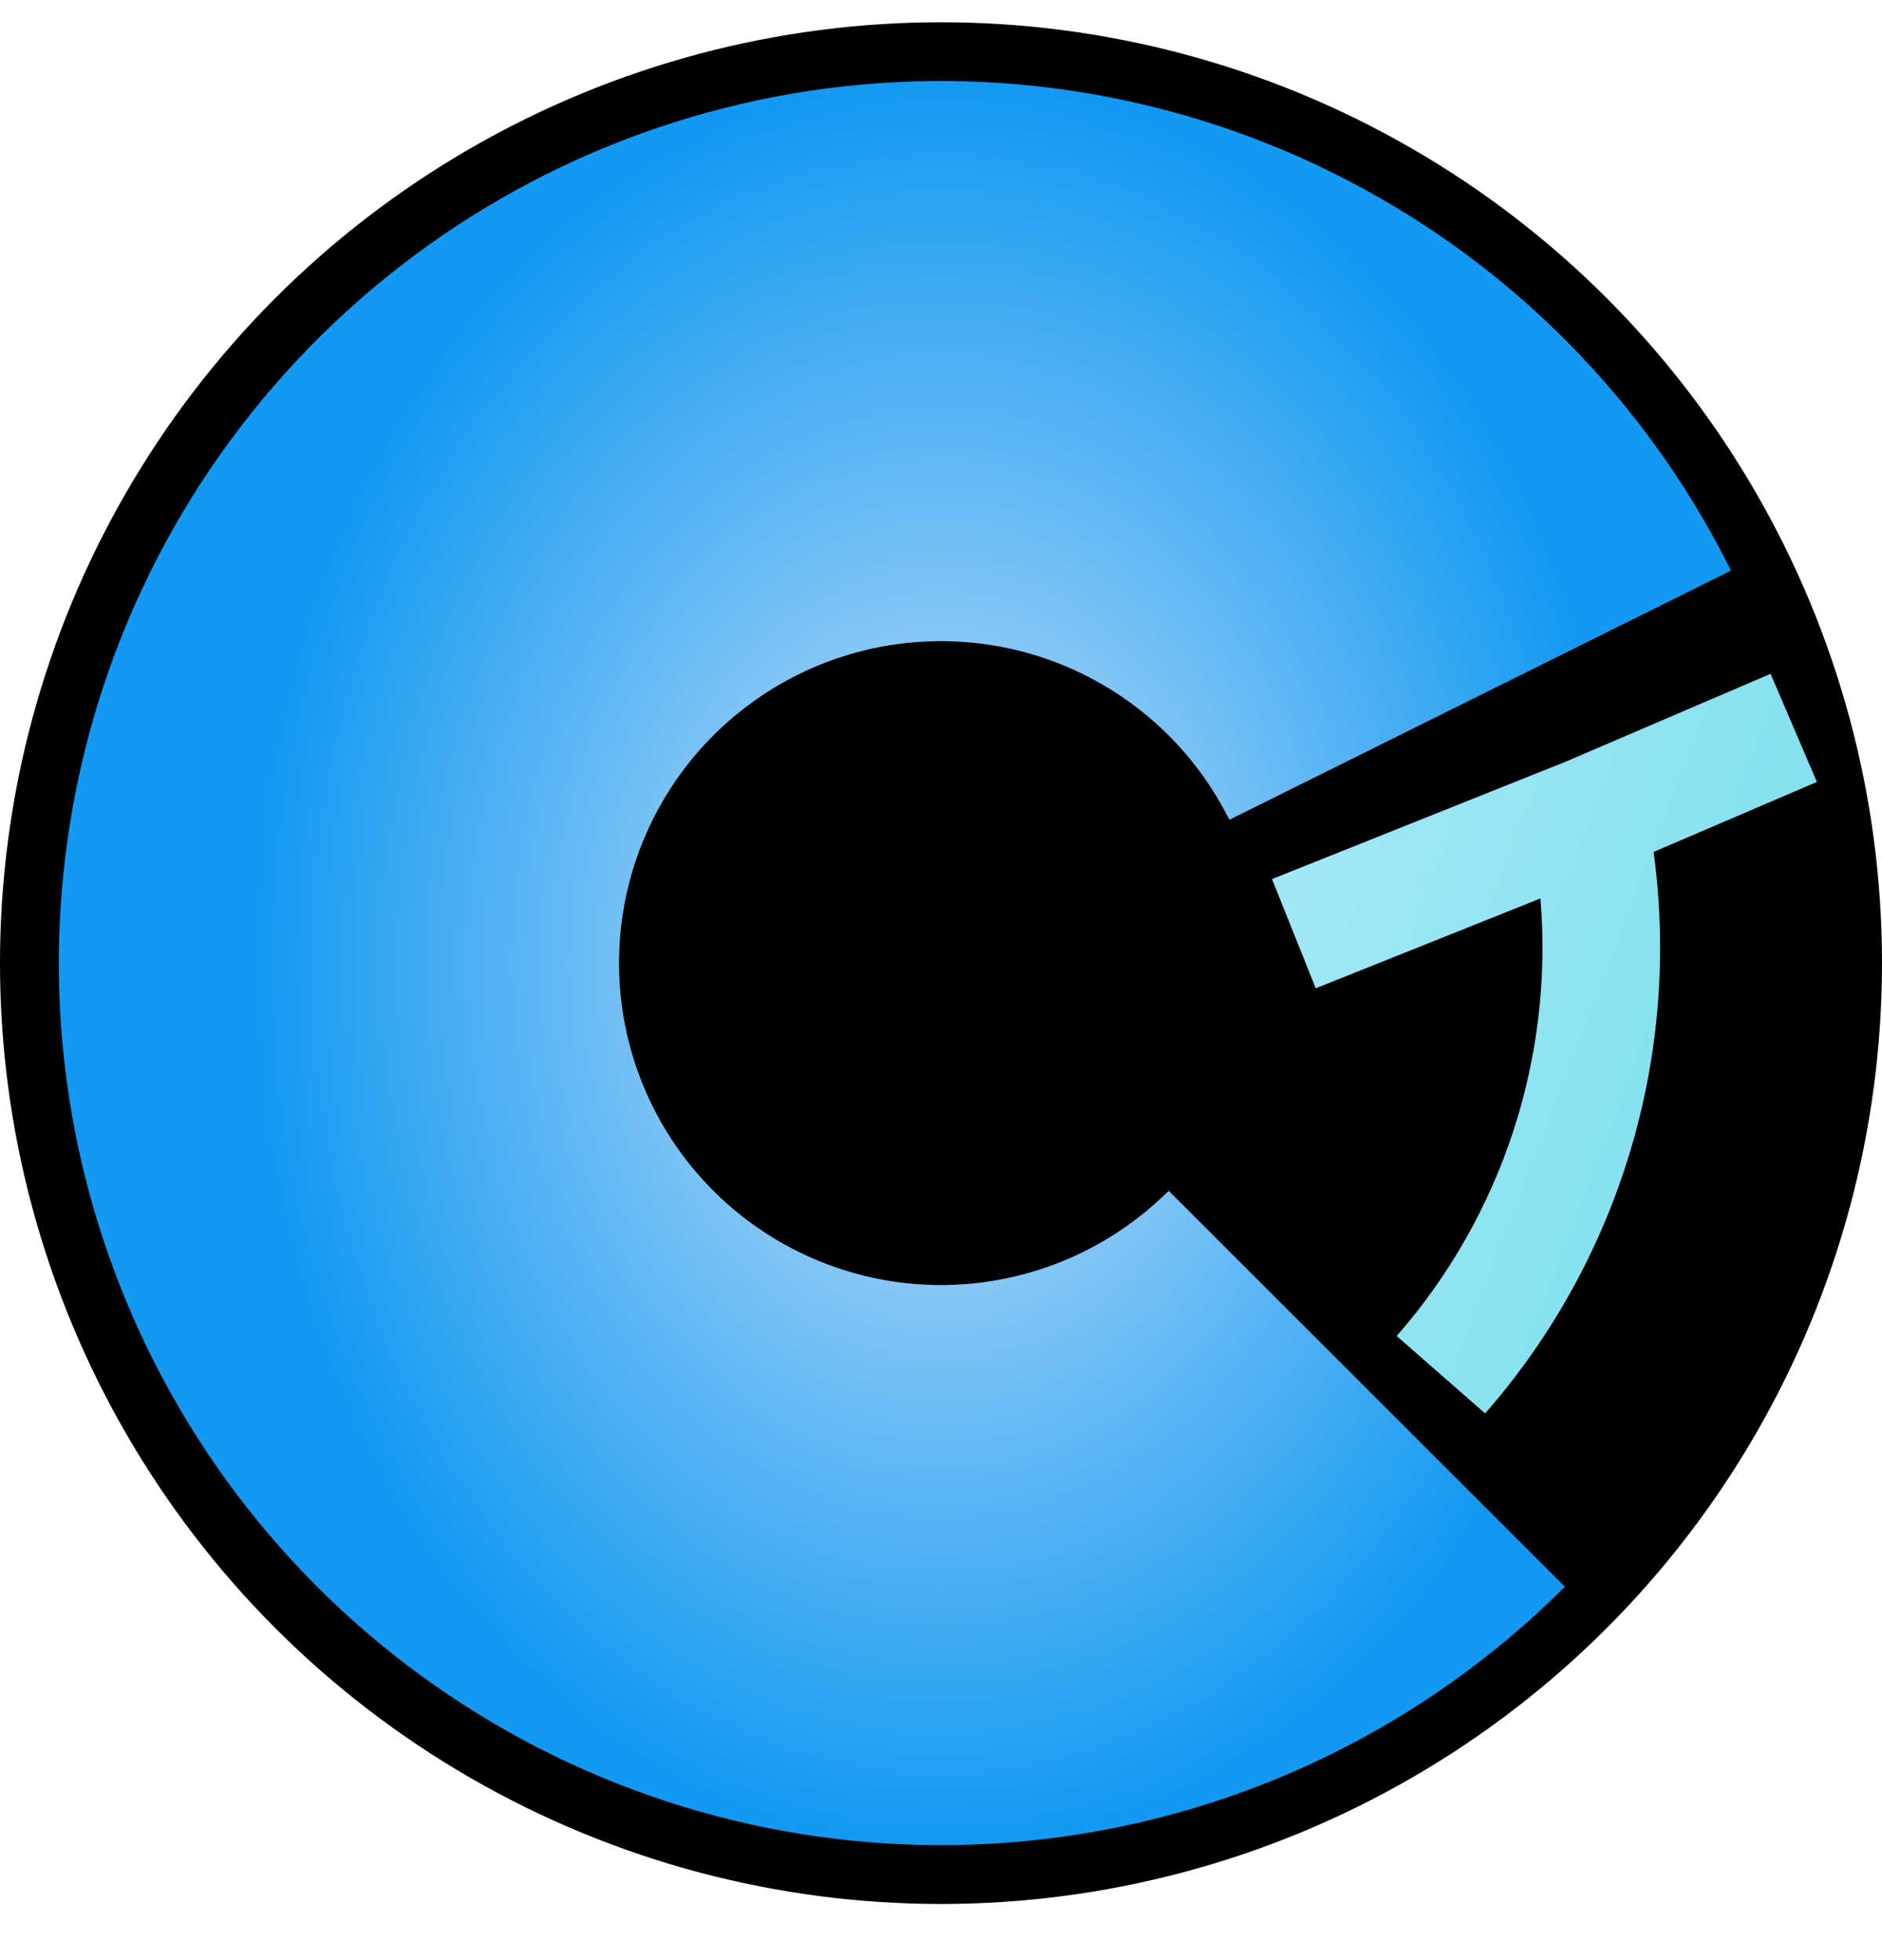 <svg width="24" height="25" viewBox="0 0 24 25" fill="none" xmlns="http://www.w3.org/2000/svg">
<circle cx="12" cy="12.284" r="12" fill="black"/>
<path d="M17.143 2.405C19.201 3.476 20.871 5.162 21.923 7.227L15.726 10.306C15.326 9.552 14.707 8.937 13.948 8.542C13.156 8.129 12.254 7.979 11.371 8.112C10.489 8.245 9.671 8.655 9.036 9.282C8.401 9.909 7.981 10.722 7.837 11.603C7.693 12.484 7.832 13.388 8.234 14.184C8.636 14.981 9.281 15.63 10.075 16.037C10.87 16.445 11.773 16.59 12.655 16.451C13.499 16.318 14.283 15.932 14.902 15.345L19.796 20.238C18.14 21.86 16.02 22.926 13.729 23.286C11.4 23.652 9.016 23.27 6.919 22.194C4.822 21.119 3.119 19.406 2.057 17.302C0.995 15.198 0.628 12.812 1.009 10.486C1.389 8.16 2.497 6.015 4.174 4.359C5.851 2.703 8.01 1.621 10.341 1.27C12.671 0.919 15.053 1.316 17.143 2.405Z" fill="url(#paint0_radial_6_653)" stroke="url(#paint1_radial_6_653)" stroke-width="0.225"/>
<path fill-rule="evenodd" clip-rule="evenodd" d="M21.087 10.866L23.17 9.973L22.579 8.594L19.963 9.716L16.221 11.212L16.779 12.605L19.644 11.459C19.814 13.48 19.16 15.498 17.811 17.04L18.939 18.027C20.662 16.059 21.44 13.445 21.087 10.866Z" fill="url(#paint2_linear_6_653)"/>
<defs>
<radialGradient id="paint0_radial_6_653" cx="0" cy="0" r="1" gradientUnits="userSpaceOnUse" gradientTransform="translate(12 12.284) rotate(90) scale(11.25 8.686)">
<stop stop-color="#C7E1F9"/>
<stop offset="1" stop-color="#1399F1"/>
</radialGradient>
<radialGradient id="paint1_radial_6_653" cx="0" cy="0" r="1" gradientUnits="userSpaceOnUse" gradientTransform="translate(12 12.284) rotate(90) scale(11.25 8.686)">
<stop stop-color="#C7E1F9"/>
<stop offset="1" stop-color="#1399F1"/>
</radialGradient>
<linearGradient id="paint2_linear_6_653" x1="15.375" y1="11.909" x2="23.25" y2="14.909" gradientUnits="userSpaceOnUse">
<stop stop-color="#A5E9F8"/>
<stop offset="1" stop-color="#7BDEEC"/>
</linearGradient>
</defs>
</svg>
